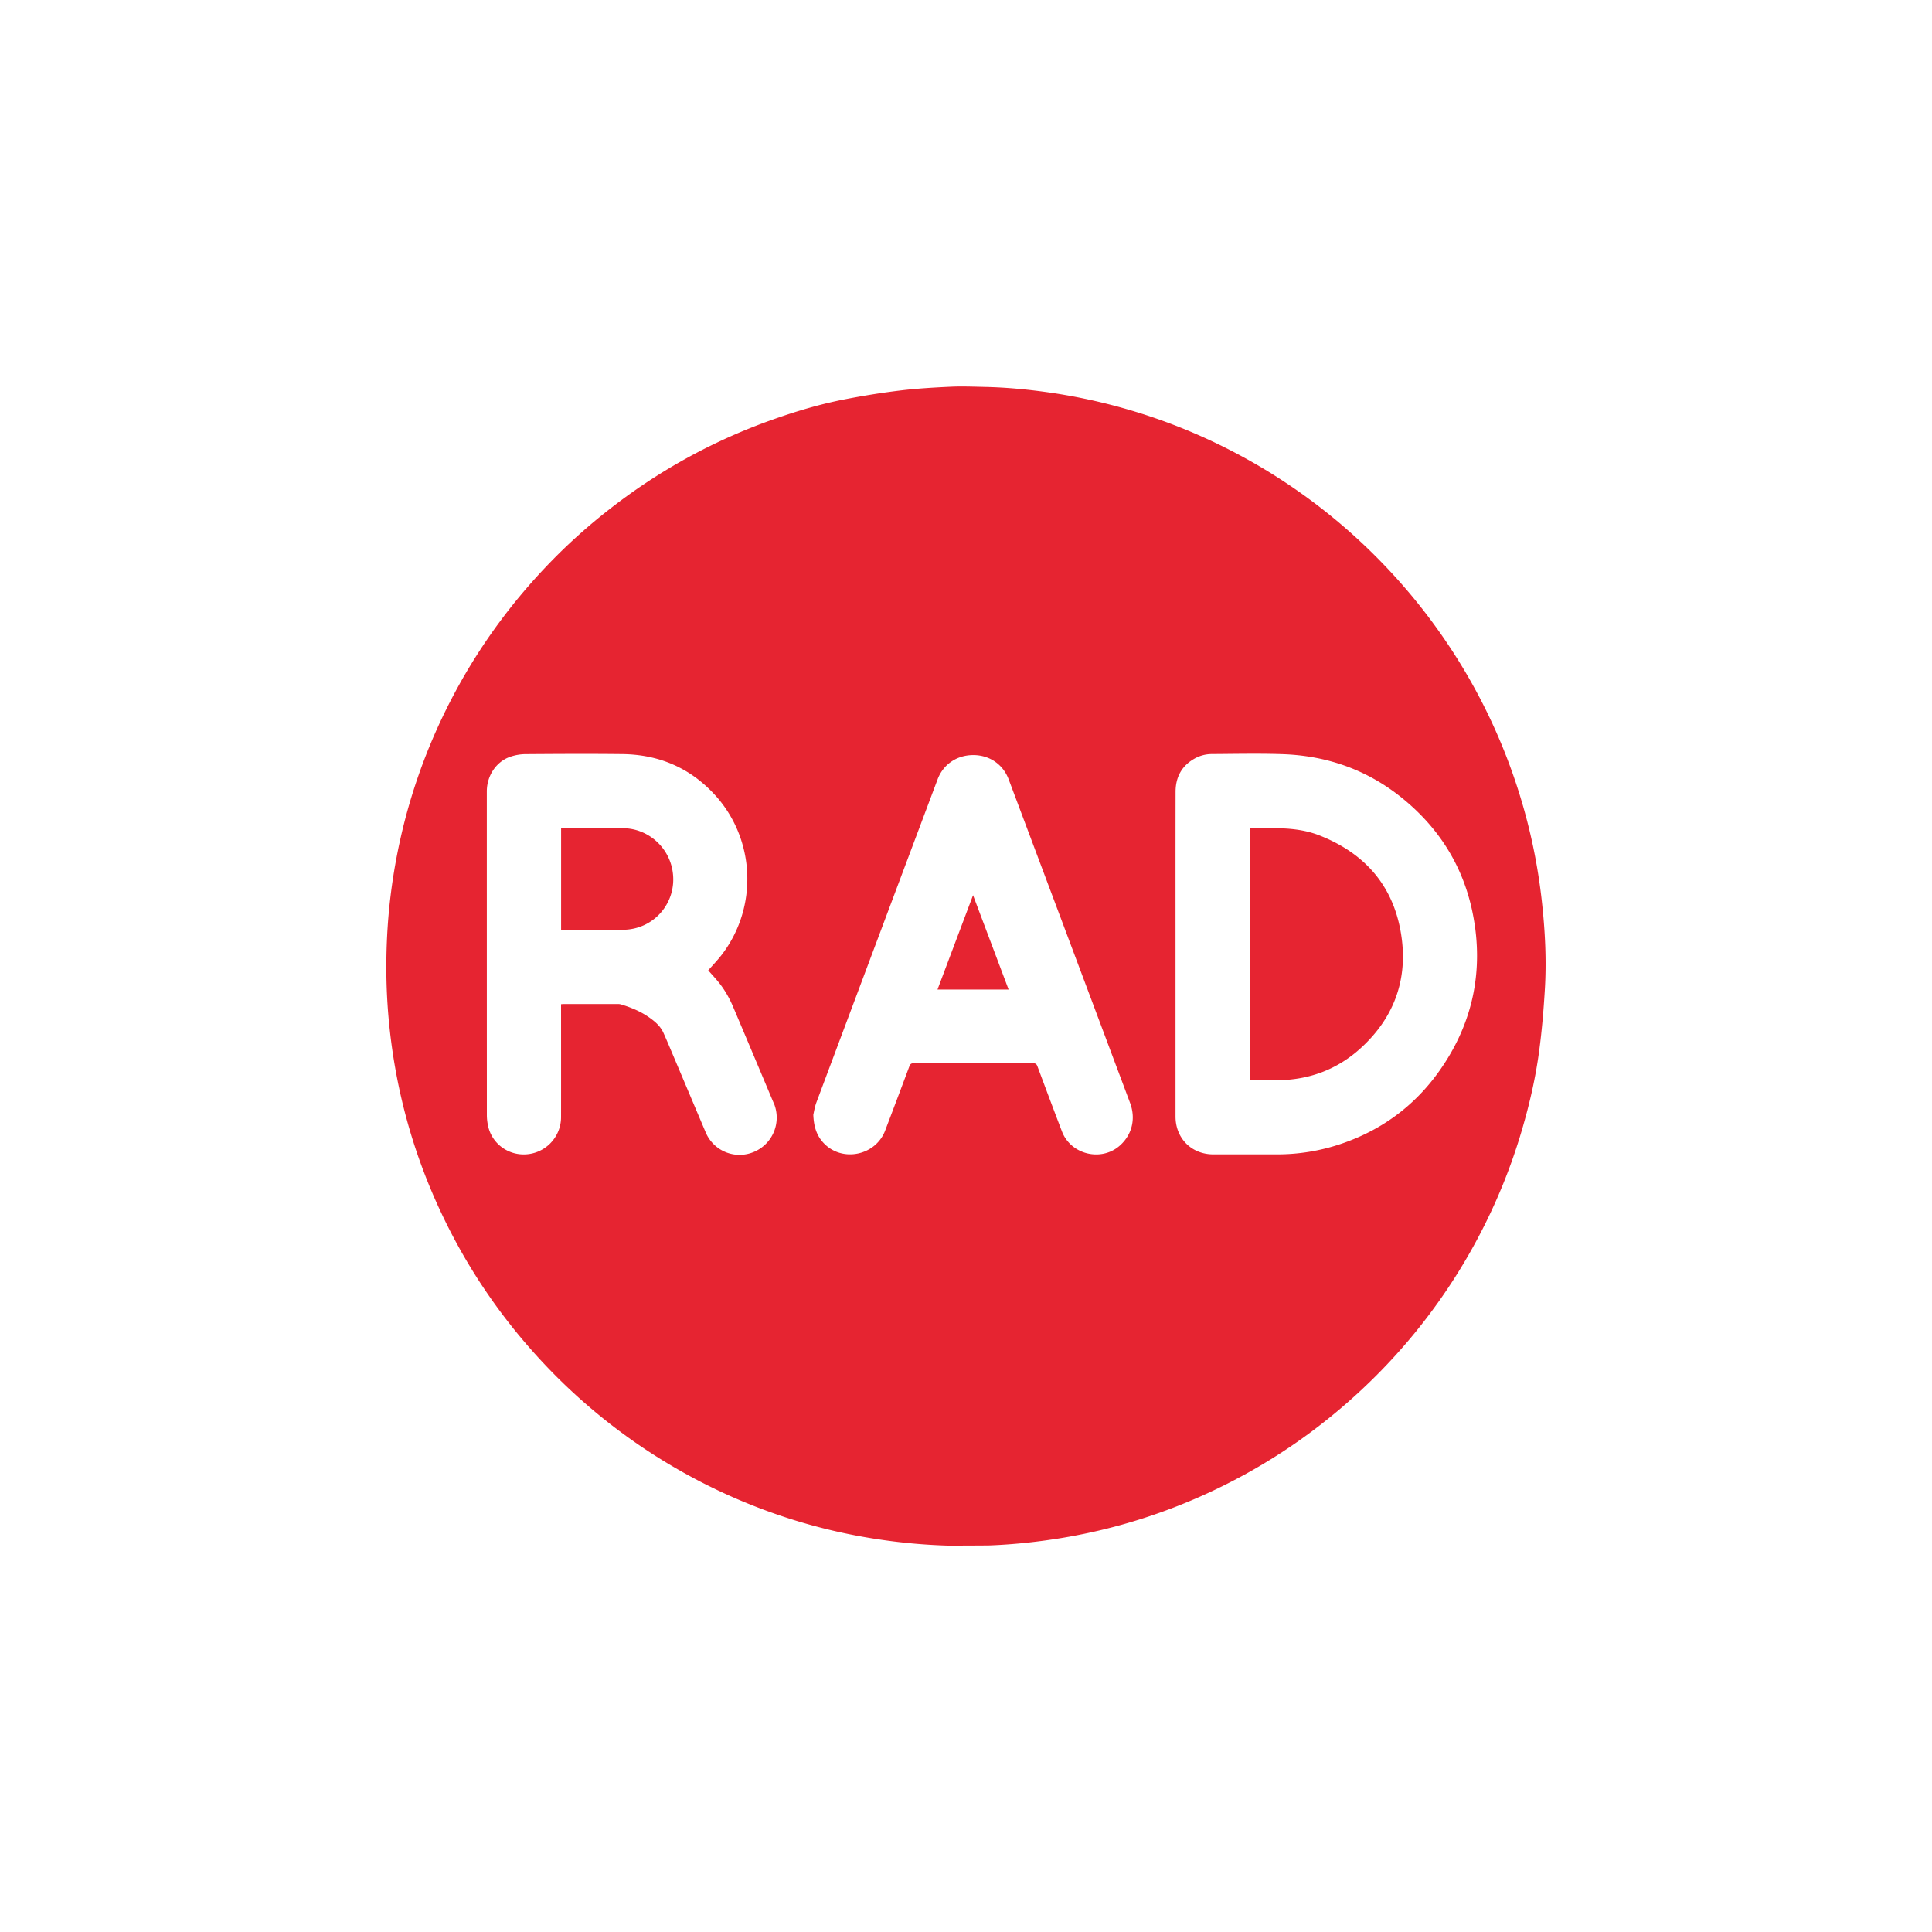 <?xml version="1.0" encoding="utf-8"?>
<svg role="img" viewBox="0 0 24 24" xmlns="http://www.w3.org/2000/svg">
	<title>RAD Studio</title>
	<path d="m12.146 10.534.736 1.953h-1.472l.736-1.953zM4.886 9.148c-.403.004-.805.001-1.208.001-.019 0-.038.002-.061.003v2.096c.018.002.033.004.048.004.414 0 .829.005 1.243-.002.664-.011 1.141-.609 1.009-1.26-.102-.5-.547-.848-1.03-.842zm19.097 3.36c-.025.409-.059.818-.113 1.225-.074.568-.202 1.125-.364 1.675a11.846 11.846 0 0 1-.892 2.194 11.977 11.977 0 0 1-2.411 3.159c-.916.859-1.942 1.559-3.078 2.097-.987.467-2.018.793-3.095.976-.511.086-1.025.142-1.543.162-.05.002-.856.005-.869.004a12.044 12.044 0 0 1-1.452-.133 11.761 11.761 0 0 1-1.794-.417 11.928 11.928 0 0 1-2.282-.996 11.982 11.982 0 0 1-2.913-2.312c-.891-.966-1.605-2.049-2.142-3.25-.505-1.13-.824-2.311-.962-3.54a11.916 11.916 0 0 1-.073-1.526c.007-.432.035-.863.088-1.291.066-.537.168-1.068.305-1.592.237-.899.574-1.758 1.011-2.578.544-1.021 1.224-1.943 2.033-2.769a11.899 11.899 0 0 1 1.153-1.031C5.633 1.745 6.778 1.116 8.027.677 8.508.507 8.997.363 9.498.266c.381-.074.765-.136 1.15-.182.343-.041.688-.061 1.033-.077.236-.011.473-.001.709.004.467.01.932.056 1.394.124.502.075.998.182 1.487.32.815.231 1.596.544 2.343.941a11.993 11.993 0 0 1 3.016 2.273 11.997 11.997 0 0 1 1.362 1.692A11.925 11.925 0 0 1 23.462 8.45c.224.722.377 1.459.46 2.21.068.614.1 1.231.061 1.848zM8.017 14.834c-.278-.661-.556-1.322-.836-1.983-.077-.182-.174-.354-.298-.509-.071-.088-.148-.17-.22-.252.091-.104.189-.206.275-.316.763-.988.704-2.403-.142-3.322-.512-.556-1.156-.83-1.908-.839-.672-.008-1.345-.004-2.017.001-.103.001-.211.021-.309.055-.29.1-.483.393-.483.716-0 2.234-0 4.469.001 6.703 0 .077.01.156.027.232.077.338.378.577.726.581a.772.772 0 0 0 .783-.774c.001-.755 0-1.509 0-2.264v-.072c.023-.002.04-.004.057-.004.373-0.0.747-0 1.12 0a.226.226 0 0 1 .064.008c.199.06.391.138.564.256.13.089.251.188.317.337.033.073.064.146.096.22.259.612.517 1.224.776 1.835a.76.76 0 0 0 1.013.4c.386-.172.561-.617.396-1.009zm7.38.001c-.182-.487-.365-.973-.547-1.46-.655-1.747-1.311-3.494-1.967-5.24-.116-.31-.397-.501-.729-.502-.341-.001-.624.19-.742.502a7268.363 7268.363 0 0 0-2.509 6.689c-.036.096-.051.199-.064.256.009.256.075.443.222.594.384.395 1.07.249 1.266-.269.168-.442.335-.884.5-1.327.018-.047.038-.065.091-.065.823.002 1.646.002 2.469 0 .052-0.0.074.016.092.064.168.45.336.9.508 1.349.184.48.815.632 1.199.291.252-.224.333-.555.211-.882zm7.141-3.645c-.149-1.092-.663-1.988-1.523-2.679-.72-.578-1.55-.867-2.468-.897-.486-.016-.973-.005-1.46-.002a.733.733 0 0 0-.364.099c-.261.15-.383.384-.384.68-.002 1.12-.001 2.24-.001 3.36 0 1.122-0 2.244 0 3.366 0.0.451.332.783.782.783.44 0.0.88-0 1.32 0a4.098 4.098 0 0 0 1.308-.212c.854-.285 1.546-.795 2.063-1.531.627-.893.876-1.886.728-2.967zm-3.224-1.895c-.463-.181-.949-.149-1.431-.144-.002 0-.003.002-.008.006v5.204c.018.001.034.004.049.004.182 0.0.364.002.545-.001.646-.009 1.218-.225 1.695-.656.669-.605.972-1.37.859-2.264-.133-1.05-.724-1.763-1.709-2.149z" transform="translate(4.8, 4.8) scale(0.6)" fill="#E62431"></path>
</svg>